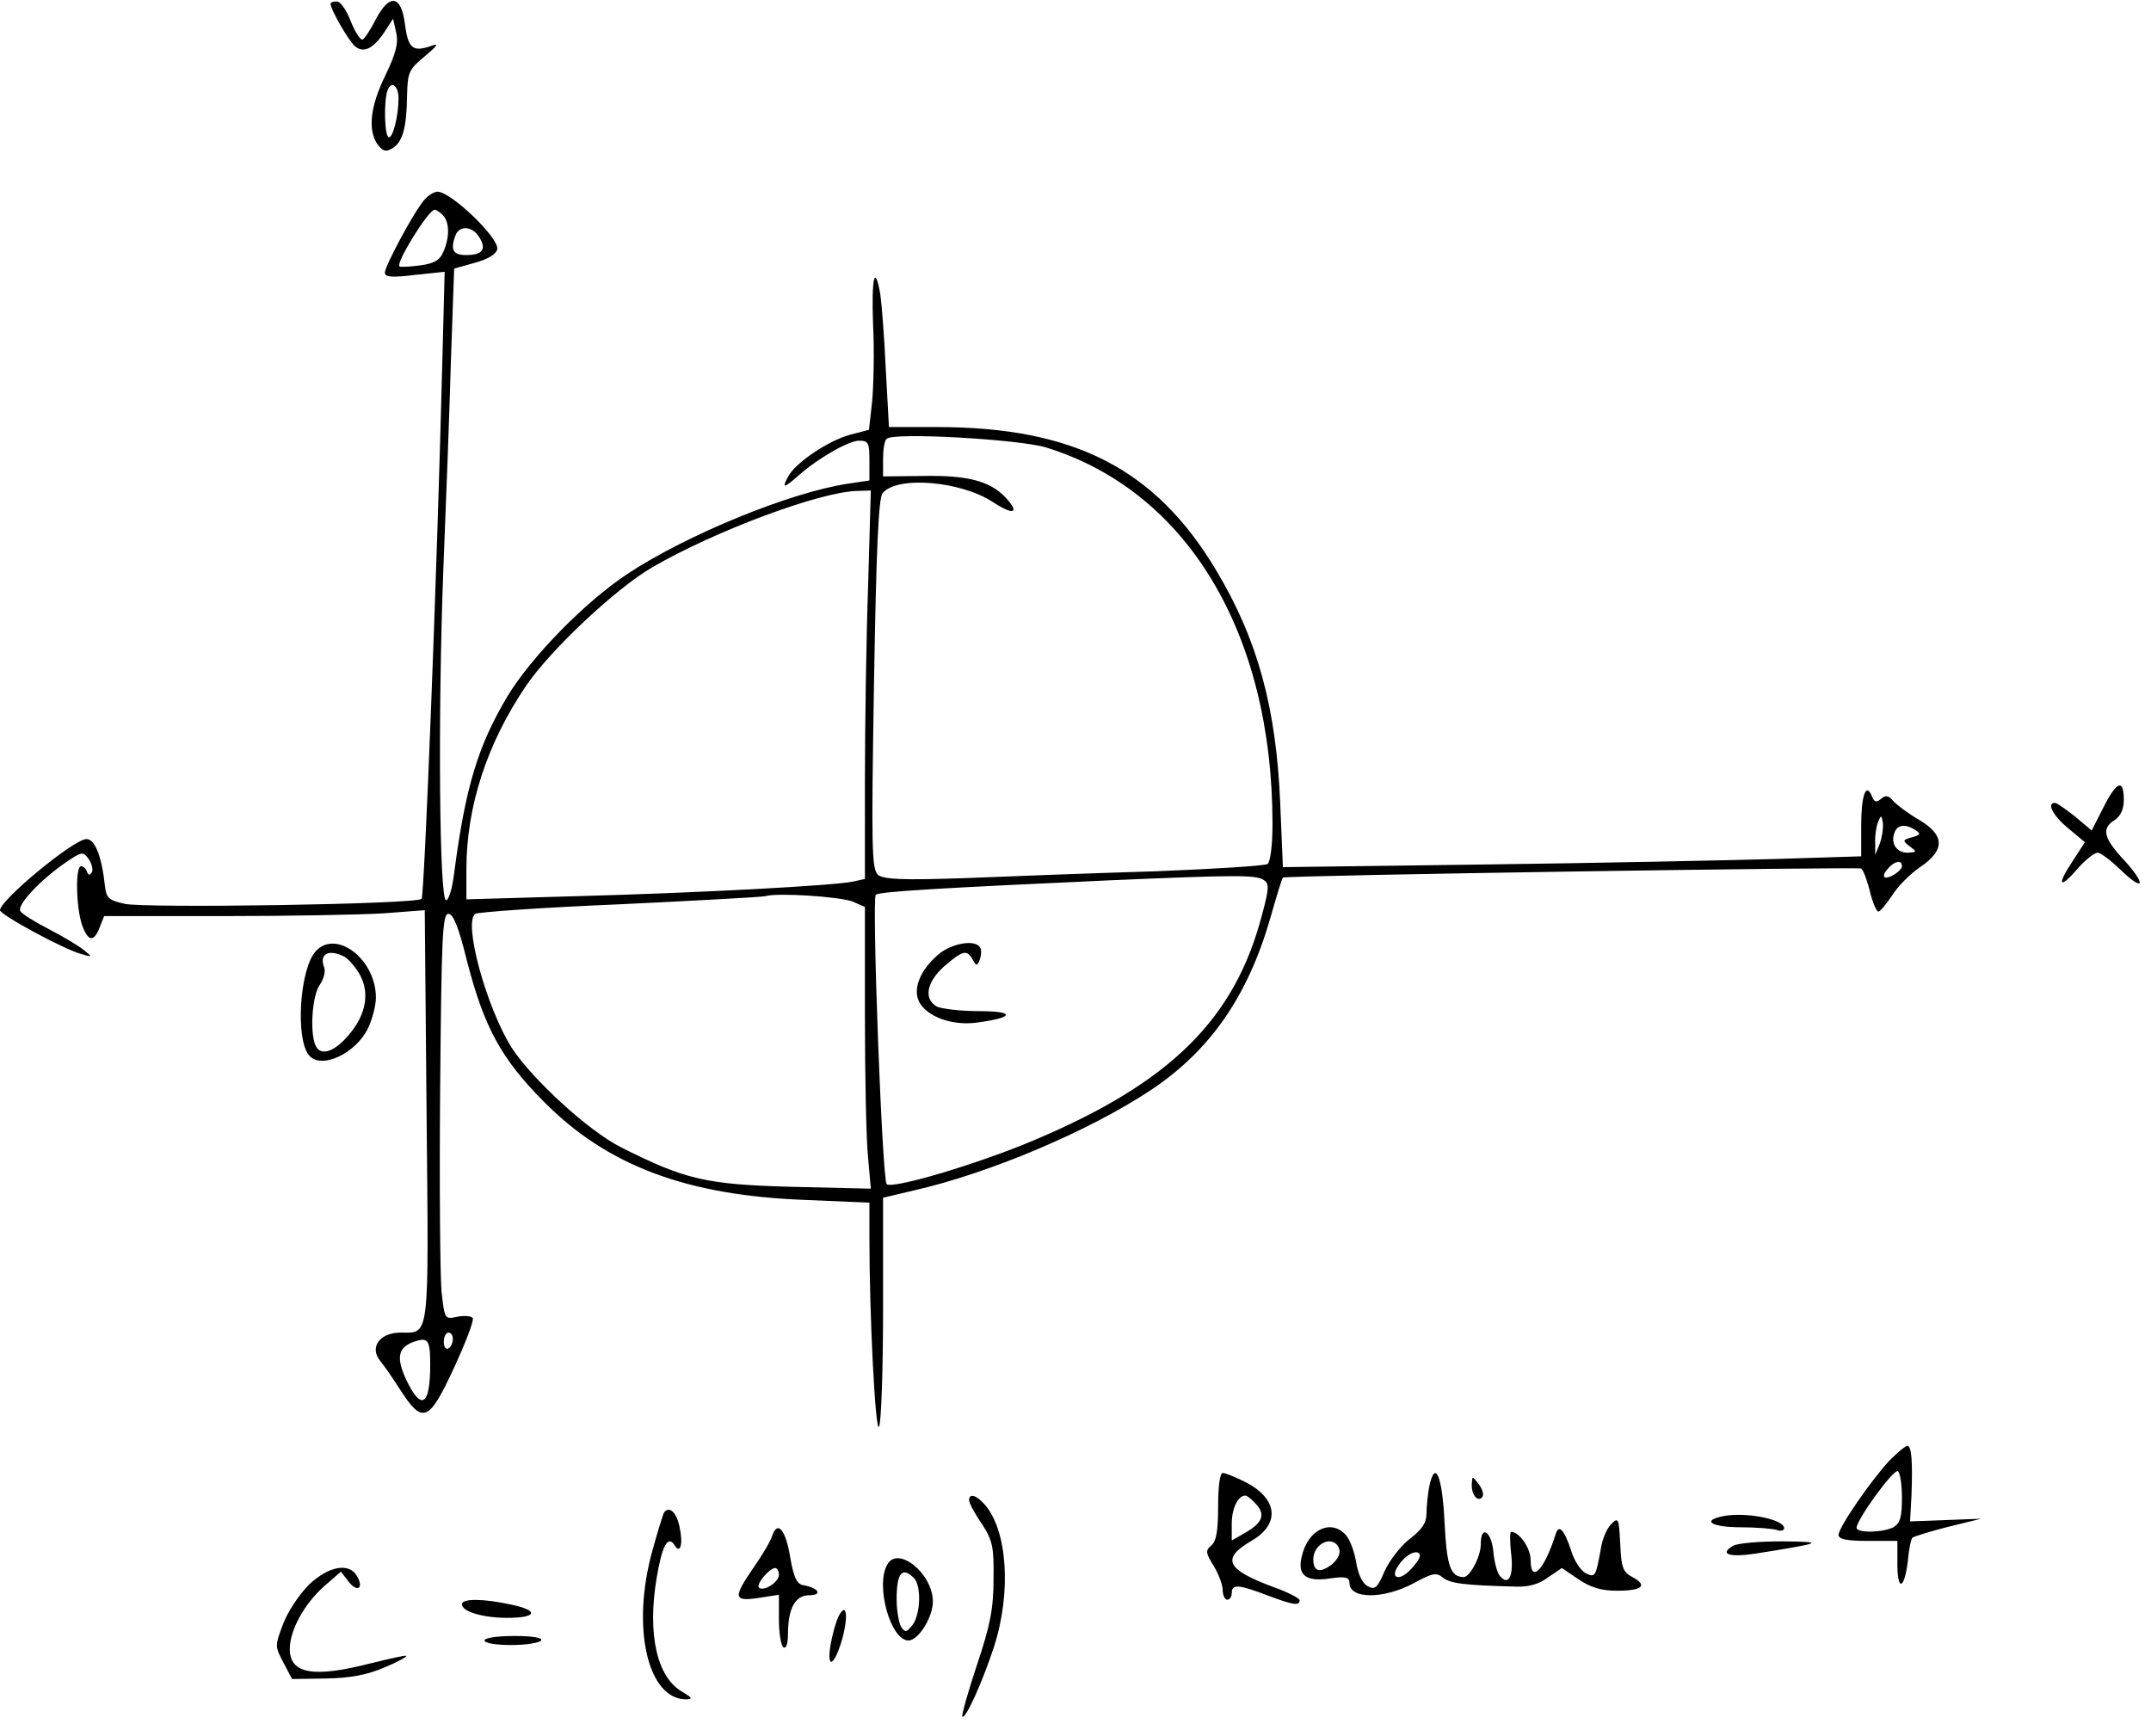<?xml version="1.0" encoding="UTF-8"?>
<svg xmlns="http://www.w3.org/2000/svg" xmlns:xlink="http://www.w3.org/1999/xlink" width="114pt" height="92pt" viewBox="0 0 114 92" version="1.1">
<defs>
<clipPath id="clip1">
  <path d="M 17 0.051 L 24 0.051 L 24 8 L 17 8 Z M 17 0.051 "/>
</clipPath>
<clipPath id="clip2">
  <path d="M 50 79 L 54 79 L 54 91.051 L 50 91.051 Z M 50 79 "/>
</clipPath>
</defs>
<g id="surface1">
<g clip-path="url(#clip1)" clip-rule="nonzero">
<path style=" stroke:none;fill-rule:nonzero;fill:rgb(0%,0%,0%);fill-opacity:1;" d="M 17.52 0.199 C 17.52 0.512 18.48 2.168 18.816 2.453 C 19.273 2.84 19.801 2.574 20.398 1.664 L 20.832 0.992 L 21 1.734 C 21.121 2.309 20.977 2.84 20.426 3.992 C 19.609 5.645 19.488 6.918 20.016 7.664 C 20.305 8.023 20.449 8.07 20.809 7.855 C 21.336 7.52 21.551 6.797 21.574 5.07 C 21.602 3.824 21.672 3.68 22.512 2.984 C 23.23 2.383 23.281 2.262 22.801 2.453 C 21.863 2.766 21.625 2.551 21.457 1.254 C 21.266 -0.258 20.641 -0.355 19.922 1.016 C 19.656 1.543 19.344 2.023 19.223 2.094 C 19.129 2.168 18.84 1.734 18.602 1.16 C 18.383 0.559 18.047 0.078 17.855 0.078 C 17.664 0.078 17.52 0.125 17.52 0.199 Z M 21.121 5.215 C 21.121 6.125 20.832 7.277 20.617 7.277 C 20.375 7.277 20.328 5.359 20.543 4.781 C 20.734 4.254 21.121 4.543 21.121 5.215 Z M 21.121 5.215 "/>
</g>
<path style=" stroke:none;fill-rule:nonzero;fill:rgb(0%,0%,0%);fill-opacity:1;" d="M 22.512 10.566 C 21.984 11.141 20.398 14.094 20.398 14.453 C 20.398 14.695 20.785 14.719 21.984 14.574 L 23.566 14.406 L 23.449 18.941 C 23.16 30.582 22.488 47.504 22.344 47.645 C 22.105 47.934 7.703 48.152 6.602 47.91 C 5.762 47.719 5.641 47.598 5.566 47 C 5.398 45.414 5.039 44.477 4.586 44.477 C 3.91 44.477 0 47.719 0 48.246 C 0 48.488 3.406 50.336 4.32 50.574 C 4.895 50.742 4.922 50.742 4.441 50.359 C 4.176 50.141 3.336 49.637 2.594 49.254 C 1.848 48.871 1.152 48.438 1.078 48.293 C 0.887 47.984 2.09 46.688 3.434 45.75 C 4.344 45.125 4.391 45.125 4.703 45.535 C 4.871 45.797 4.945 46.109 4.871 46.23 C 4.754 46.422 4.68 46.398 4.609 46.207 C 4.559 46.039 4.414 45.918 4.297 45.918 C 3.984 45.918 4.031 48.078 4.344 49.016 C 4.656 49.902 4.969 49.973 5.281 49.16 L 5.52 48.559 L 11.832 48.559 C 15.312 48.559 19.152 48.488 20.328 48.414 L 22.512 48.246 L 22.609 59.141 C 22.727 71.141 22.777 70.637 21.238 70.637 C 20.113 70.637 19.559 71.43 20.16 72.152 C 20.305 72.32 20.762 72.965 21.191 73.637 C 22.391 75.512 22.727 75.391 24.047 72.535 C 24.672 71.191 25.129 69.992 25.055 69.871 C 24.984 69.75 24.602 69.727 24.238 69.797 C 23.566 69.941 23.566 69.941 23.398 68.43 C 23.328 67.59 23.281 62.766 23.328 57.68 C 23.398 49.664 23.449 48.438 23.762 48.438 C 24.023 48.438 24.312 49.16 24.742 50.91 C 25.656 54.461 26.566 56.117 28.801 58.375 C 32.16 61.781 36.359 63.367 42.672 63.605 L 46.078 63.75 L 46.078 65.695 C 46.078 69.727 46.391 75.941 46.586 75.629 C 46.703 75.461 46.801 72.656 46.801 69.391 L 46.801 63.488 L 48.434 63.102 C 52.441 62.191 57.719 59.957 61.008 57.773 C 64.129 55.688 66.121 52.832 67.32 48.68 C 67.656 47.504 67.945 46.543 67.992 46.52 C 68.137 46.398 98.473 45.941 98.641 46.039 C 98.734 46.086 98.953 46.637 99.098 47.238 C 99.238 47.84 99.457 48.32 99.551 48.32 C 99.648 48.32 99.961 47.934 100.273 47.477 C 100.559 47 101.23 46.328 101.762 45.965 C 103.105 45.055 103.078 44.262 101.688 43.445 C 101.113 43.109 100.512 42.656 100.32 42.438 C 100.105 42.176 99.938 42.125 99.695 42.344 C 99.434 42.559 99.336 42.512 99.215 42.223 C 98.902 41.43 98.641 42.152 98.641 43.734 L 98.641 45.391 L 94.031 45.535 C 91.488 45.605 84.574 45.75 78.695 45.824 L 67.992 45.965 L 67.848 42.535 C 67.633 37.496 66.648 33.895 64.465 30.246 C 61.246 24.848 56.93 22.637 49.656 22.637 L 47.113 22.637 L 46.945 19.566 C 46.871 17.887 46.727 16.109 46.656 15.605 C 46.367 13.926 46.176 14.719 46.273 17.238 C 46.344 18.629 46.297 20.453 46.223 21.27 L 46.055 22.781 L 45.047 23.047 C 43.895 23.359 42.145 24.535 41.762 25.277 C 41.426 25.902 41.543 25.879 42.266 25.254 C 43.297 24.32 44.977 23.359 45.527 23.359 C 46.031 23.359 46.078 23.477 46.078 24.414 L 46.078 25.469 L 44.953 25.637 C 41.879 26.094 36.383 28.352 33.266 30.414 C 31.008 31.902 28.176 34.805 26.902 36.895 C 25.344 39.512 24.672 41.672 24.07 46.277 C 23.977 47.07 23.785 47.719 23.641 47.719 C 23.281 47.719 23.207 37.781 23.496 30.199 C 23.641 26.621 23.832 21.582 23.902 18.992 L 24.07 14.238 L 25.176 13.926 C 25.871 13.734 26.305 13.469 26.352 13.207 C 26.473 12.629 23.902 10.16 23.184 10.16 C 23.016 10.16 22.703 10.352 22.512 10.566 Z M 23.473 11.406 C 23.832 11.766 23.832 12.605 23.496 13.352 C 23.305 13.805 22.992 13.973 22.246 14.07 C 21.695 14.141 21.215 14.168 21.168 14.117 C 20.977 13.926 22.703 11.117 23.039 11.117 C 23.113 11.117 23.305 11.238 23.473 11.406 Z M 25.391 12.559 C 25.801 13.207 25.586 13.52 24.695 13.52 C 24 13.52 23.855 13.23 24.145 12.461 C 24.359 11.934 25.031 11.984 25.391 12.559 Z M 55.441 23.719 C 62.902 26.023 67.441 33.535 67.441 43.688 C 67.441 44.816 67.32 45.727 67.176 45.797 C 67.055 45.895 64.367 46.062 61.246 46.184 C 58.129 46.277 53.617 46.445 51.238 46.543 C 47.785 46.664 46.848 46.613 46.535 46.375 C 46.199 46.062 46.176 44.984 46.32 36.27 C 46.441 29.07 46.559 26.406 46.777 26.141 C 47.543 25.207 50.93 25.496 52.633 26.621 C 53.734 27.344 54.07 27.199 53.281 26.359 C 52.465 25.496 51.266 25.184 48.91 25.23 L 46.801 25.254 L 46.801 24.344 C 46.801 23.84 46.871 23.359 46.992 23.262 C 47.305 22.902 54.023 23.285 55.441 23.719 Z M 46.008 31.086 C 45.91 33.871 45.84 38.504 45.84 41.383 L 45.84 46.59 L 45.191 46.734 C 44.137 46.949 36.887 47.336 30.551 47.504 L 24.719 47.672 L 24.719 46.062 C 24.719 42.773 25.801 39.414 27.887 36.344 C 29.16 34.469 32.617 31.207 34.559 30.078 C 37.848 28.16 43.488 26.047 45.457 26.023 L 46.152 26 Z M 99.625 44.719 L 99.383 45.32 L 99.383 44.672 C 99.359 44.336 99.434 43.832 99.527 43.59 C 99.695 43.184 99.719 43.184 99.793 43.637 C 99.816 43.926 99.742 44.406 99.625 44.719 Z M 101.52 44 C 101.809 44.191 101.785 44.262 101.328 44.383 C 100.824 44.527 100.824 44.551 101.207 44.863 C 101.617 45.152 101.594 45.176 101.09 45.199 C 100.512 45.199 100.176 44.695 100.414 44.117 C 100.559 43.711 100.992 43.664 101.52 44 Z M 100.801 45.918 C 100.801 46.039 100.586 46.254 100.32 46.398 C 99.793 46.688 99.672 46.422 100.129 45.965 C 100.465 45.629 100.801 45.582 100.801 45.918 Z M 66.961 46.637 C 67.273 46.832 67.273 47.047 66.887 48.488 C 65.449 54.008 62.062 57.367 54.863 60.414 C 51.938 61.664 47.281 63.055 46.992 62.766 C 46.754 62.527 46.199 47.645 46.414 47.43 C 46.586 47.262 49.848 47.07 58.801 46.664 C 65.52 46.375 66.551 46.375 66.961 46.637 Z M 45.191 47.789 L 45.84 48.078 L 45.84 53.887 C 45.84 57.102 45.91 60.461 46.008 61.375 L 46.152 63.008 L 41.977 62.91 C 37.414 62.789 36.312 62.527 32.93 60.824 C 31.199 59.957 28.223 57.223 27.121 55.543 C 25.777 53.406 24.527 48.848 25.199 48.438 C 25.367 48.344 28.801 48.102 32.855 47.934 C 36.887 47.742 40.367 47.551 40.559 47.504 C 41.184 47.309 44.496 47.527 45.191 47.789 Z M 24 70.973 C 24 71.168 23.902 71.406 23.762 71.477 C 23.641 71.551 23.52 71.406 23.52 71.141 C 23.52 70.855 23.641 70.637 23.762 70.637 C 23.902 70.637 24 70.781 24 70.973 Z M 22.801 72.32 C 22.801 74.504 22.344 74.816 21.551 73.184 C 21 72.008 21.07 71.453 21.887 71.141 C 22.68 70.855 22.801 71 22.801 72.32 Z M 22.801 72.32 "/>
<path style=" stroke:none;fill-rule:nonzero;fill:rgb(0%,0%,0%);fill-opacity:1;" d="M 49.727 50.598 C 48.77 51.414 48.359 52.422 48.719 53.117 C 49.152 53.91 50.496 54.391 51.816 54.199 C 53.785 53.934 53.809 53.598 51.887 53.598 C 50.93 53.598 49.922 53.477 49.656 53.359 C 48.938 52.949 49.105 52.062 50.039 51.223 C 51.023 50.383 51.238 50.309 51.551 50.863 C 51.742 51.223 51.793 51.223 51.938 50.84 C 52.008 50.621 52.031 50.336 51.938 50.215 C 51.672 49.781 50.426 50 49.727 50.598 Z M 49.727 50.598 "/>
<path style=" stroke:none;fill-rule:nonzero;fill:rgb(0%,0%,0%);fill-opacity:1;" d="M 111.48 42.797 L 110.855 44.023 L 109.969 43.277 C 109.488 42.895 109.008 42.559 108.91 42.559 C 108.457 42.559 108.793 43.23 109.609 43.902 L 110.496 44.645 L 109.824 45.68 C 108.984 46.949 109.152 47.168 110.113 46.039 C 110.52 45.582 111 45.199 111.168 45.199 C 111.336 45.199 111.863 45.605 112.367 46.086 C 113.617 47.309 113.785 46.926 112.586 45.605 C 111.48 44.43 111.359 43.902 112.078 43.469 C 112.391 43.254 112.559 42.895 112.559 42.391 C 112.559 41.262 112.176 41.406 111.48 42.797 Z M 111.48 42.797 "/>
<path style=" stroke:none;fill-rule:nonzero;fill:rgb(0%,0%,0%);fill-opacity:1;" d="M 16.727 50.43 C 15.887 51.367 15.648 55.039 16.367 55.926 C 16.992 56.719 18.863 55.855 19.512 54.488 C 19.727 54.031 19.922 53.309 19.922 52.879 C 19.922 50.84 17.809 49.23 16.727 50.43 Z M 18.266 50.719 C 18.504 50.863 18.887 51.32 19.105 51.727 C 19.609 52.711 19.367 53.863 18.434 54.918 C 17.664 55.805 16.945 56 16.703 55.375 C 16.414 54.629 16.559 52.734 16.945 52.207 C 17.16 51.895 17.258 51.488 17.184 51.293 C 16.895 50.551 17.426 50.285 18.266 50.719 Z M 18.266 50.719 "/>
<path style=" stroke:none;fill-rule:nonzero;fill:rgb(0%,0%,0%);fill-opacity:1;" d="M 100.152 77.406 C 99.168 78.461 97.441 80.957 97.441 81.367 C 97.441 81.582 97.848 81.68 99 81.68 L 100.559 81.68 L 100.559 82.902 C 100.559 84.367 100.922 84.27 101.113 82.758 C 101.16 82.16 101.281 81.582 101.352 81.512 C 101.449 81.438 102.289 81.176 103.246 80.934 L 105 80.504 L 103.129 80.574 L 101.23 80.645 L 101.305 79.301 C 101.375 77.43 101.305 76.637 101.09 76.637 C 100.992 76.637 100.559 77 100.152 77.406 Z M 100.801 79.398 C 100.801 80.43 100.703 80.742 100.344 80.957 C 99.77 81.246 98.398 81.27 98.398 80.984 C 98.398 80.551 100.367 77.84 100.586 77.984 C 100.703 78.055 100.801 78.703 100.801 79.398 Z M 100.801 79.398 "/>
<path style=" stroke:none;fill-rule:nonzero;fill:rgb(0%,0%,0%);fill-opacity:1;" d="M 64.559 79.855 C 64.559 81.125 64.465 81.703 64.199 81.918 C 63.887 82.184 63.887 82.301 64.32 83 C 64.586 83.43 64.801 84.008 64.801 84.293 C 64.801 84.559 64.922 84.797 65.039 84.797 C 65.184 84.797 65.281 84.629 65.281 84.438 C 65.281 83.957 65.641 83.984 67.152 84.559 C 68.543 85.086 68.879 85.133 68.879 84.824 C 68.879 84.727 68.258 84.391 67.488 84.125 C 64.969 83.191 64.703 82.613 66.359 81.656 C 67.871 80.766 67.703 79.422 66 78.559 C 65.473 78.293 64.945 78.078 64.801 78.078 C 64.656 78.078 64.559 78.773 64.559 79.855 Z M 66.574 79.734 C 67.078 80.285 66.91 80.719 66 81.246 L 65.281 81.656 L 65.281 80.766 C 65.281 79.949 65.617 79.277 66 79.277 C 66.098 79.277 66.336 79.469 66.574 79.734 Z M 66.574 79.734 "/>
<path style=" stroke:none;fill-rule:nonzero;fill:rgb(0%,0%,0%);fill-opacity:1;" d="M 75.742 78.824 C 75.672 79.23 75.602 79.879 75.602 80.238 C 75.602 80.719 75.359 81.078 74.734 81.559 C 74.258 81.918 73.656 82.688 73.391 83.262 C 73.008 84.176 72.863 84.293 72.48 84.078 C 72.215 83.934 71.977 83.453 71.879 82.832 C 71.785 82.254 71.543 81.605 71.328 81.367 C 70.559 80.504 69.336 81.055 69 82.469 C 68.734 83.477 69.191 83.863 70.465 83.672 C 71.305 83.551 71.52 83.598 71.52 83.91 C 71.52 84.773 73.32 84.773 74.902 83.934 C 75.91 83.383 76.129 83.336 76.465 83.621 C 76.848 83.934 77.594 84.031 80.328 84.102 C 81 84.125 81.551 83.984 82.031 83.621 L 82.777 83.117 L 83.664 83.719 C 84.312 84.152 84.863 84.32 85.703 84.32 C 87.023 84.32 87.359 84.055 86.52 83.598 C 86.016 83.336 85.922 83.094 85.871 81.848 C 85.801 80.477 85.777 80.406 85.391 80.789 C 85.152 81.031 84.91 81.605 84.84 82.109 C 84.574 83.574 84.551 83.645 84.023 83.383 C 83.762 83.238 83.426 82.711 83.281 82.23 C 82.895 81.055 82.609 80.766 82.441 81.344 C 81.84 83.238 81.121 83.957 81.121 82.688 C 81.121 82.062 80.52 81.199 80.09 81.199 C 80.016 81.199 80.016 81.727 80.09 82.375 C 80.23 83.551 79.945 84.102 79.488 83.527 C 79.344 83.359 79.199 82.805 79.152 82.301 C 79.055 81.176 78.48 80.789 78.48 81.848 C 78.48 82.52 77.902 83.598 77.566 83.598 C 76.871 83.574 76.68 83.047 76.559 80.695 C 76.441 78.223 76.055 77.309 75.742 78.824 Z M 70.969 82.086 C 71.062 82.328 70.922 82.637 70.586 82.926 C 69.961 83.406 69.602 83.309 69.602 82.664 C 69.602 81.797 70.68 81.32 70.969 82.086 Z M 75.07 82.832 C 74.711 83.309 74.352 83.598 74.113 83.598 C 73.777 83.598 73.922 83.117 74.398 82.637 C 74.977 82.062 75.551 82.23 75.07 82.832 Z M 75.07 82.832 "/>
<path style=" stroke:none;fill-rule:nonzero;fill:rgb(0%,0%,0%);fill-opacity:1;" d="M 78 78.727 C 78 79.277 78.359 79.664 78.574 79.328 C 78.648 79.207 78.551 78.895 78.359 78.656 C 78.023 78.223 78.023 78.223 78 78.727 Z M 78 78.727 "/>
<g clip-path="url(#clip2)" clip-rule="nonzero">
<path style=" stroke:none;fill-rule:nonzero;fill:rgb(0%,0%,0%);fill-opacity:1;" d="M 51.359 79.52 C 51.359 79.664 51.648 80.215 52.031 80.766 C 52.609 81.656 52.68 81.992 52.656 83.695 C 52.656 85.254 52.488 86.141 51.77 88.277 C 51.289 89.719 50.953 90.941 51 90.992 C 51.168 91.16 52.055 89.191 52.68 87.293 C 53.617 84.391 53.398 81.078 52.152 79.711 C 51.719 79.23 51.359 79.16 51.359 79.52 Z M 51.359 79.52 "/>
</g>
<path style=" stroke:none;fill-rule:nonzero;fill:rgb(0%,0%,0%);fill-opacity:1;" d="M 35.184 80.191 C 35.137 80.285 34.848 81.199 34.586 82.16 C 33.434 86.262 34.32 90.125 36.406 90.078 C 36.719 90.055 36.672 89.984 36.191 89.695 C 34.824 88.949 34.297 86.645 34.801 83.645 C 35.09 81.918 35.398 81.344 35.762 81.918 C 36.047 82.398 36.215 81.848 36.023 80.984 C 35.879 80.168 35.449 79.781 35.184 80.191 Z M 35.184 80.191 "/>
<path style=" stroke:none;fill-rule:nonzero;fill:rgb(0%,0%,0%);fill-opacity:1;" d="M 91.152 80.406 C 90.191 80.645 90.816 80.957 92.258 80.957 C 93.098 80.957 93.961 81.031 94.176 81.102 C 94.391 81.176 94.559 81.125 94.559 81.008 C 94.559 80.504 92.305 80.094 91.152 80.406 Z M 91.152 80.406 "/>
<path style=" stroke:none;fill-rule:nonzero;fill:rgb(0%,0%,0%);fill-opacity:1;" d="M 40.922 81.414 C 40.848 81.68 40.391 82.445 39.938 83.094 C 38.832 84.703 38.879 84.895 40.199 84.703 L 41.281 84.535 L 41.281 85.855 C 41.281 86.574 41.398 87.246 41.52 87.32 C 41.664 87.414 41.762 87.125 41.762 86.621 C 41.762 85.254 42.145 84.559 42.887 84.559 C 43.609 84.559 43.391 84.176 42.602 84.031 C 42.238 83.984 42.07 83.645 41.879 82.543 C 41.641 81.078 41.207 80.574 40.922 81.414 Z M 41.281 83.477 C 41.281 83.863 40.465 84.391 40.223 84.152 C 40.055 83.984 40.777 83.117 41.09 83.117 C 41.184 83.117 41.281 83.285 41.281 83.477 Z M 41.281 83.477 "/>
<path style=" stroke:none;fill-rule:nonzero;fill:rgb(0%,0%,0%);fill-opacity:1;" d="M 91.848 81.941 C 91.105 82.375 91.633 82.566 93.047 82.352 C 96.672 81.773 96.742 81.727 94.441 81.703 C 93.266 81.703 92.09 81.797 91.848 81.941 Z M 91.848 81.941 "/>
<path style=" stroke:none;fill-rule:nonzero;fill:rgb(0%,0%,0%);fill-opacity:1;" d="M 47.016 82.949 C 46.391 84.078 47.207 86.957 48.145 86.957 C 48.672 86.957 49.441 85.734 49.441 84.895 C 49.441 83.406 47.566 81.895 47.016 82.949 Z M 48.434 83.645 C 48.84 84.055 48.793 85.566 48.359 86.141 C 48.047 86.527 47.977 86.551 47.762 86.238 C 47.641 86.047 47.52 85.375 47.52 84.773 C 47.52 83.383 47.809 83.023 48.434 83.645 Z M 48.434 83.645 "/>
<path style=" stroke:none;fill-rule:nonzero;fill:rgb(0%,0%,0%);fill-opacity:1;" d="M 16.367 84.008 C 15.863 84.512 15.238 85.445 15 86.094 C 14.566 87.246 14.566 87.27 15.023 88.133 L 15.48 89 L 17.281 88.973 C 18.574 88.949 19.441 88.781 20.352 88.398 C 21.047 88.109 21.574 87.824 21.527 87.773 C 21.504 87.727 20.664 87.918 19.68 88.16 C 16.633 88.949 15.359 88.734 15.359 87.414 C 15.359 86.406 16.129 85.016 17.184 84.078 L 18.07 83.309 L 18.457 83.816 C 18.91 84.414 19.297 84.223 18.938 83.574 C 18.527 82.805 17.426 83 16.367 84.008 Z M 16.367 84.008 "/>
<path style=" stroke:none;fill-rule:nonzero;fill:rgb(0%,0%,0%);fill-opacity:1;" d="M 24.48 85.039 C 24.48 85.422 25.586 85.758 26.879 85.758 C 28.465 85.758 28.586 85.375 27.121 85.062 C 25.586 84.727 24.48 84.727 24.48 85.039 Z M 24.48 85.039 "/>
<path style=" stroke:none;fill-rule:nonzero;fill:rgb(0%,0%,0%);fill-opacity:1;" d="M 44.449 85.664 C 44.305 85.949 44.113 86.645 44.016 87.199 C 43.801 88.543 44.23 88.301 44.641 86.863 C 44.977 85.613 44.855 84.895 44.449 85.664 Z M 44.449 85.664 "/>
<path style=" stroke:none;fill-rule:nonzero;fill:rgb(0%,0%,0%);fill-opacity:1;" d="M 25.68 86.957 C 25.68 87.102 26.305 87.199 27.098 87.199 C 27.887 87.199 28.609 87.078 28.68 86.957 C 28.777 86.816 28.246 86.719 27.266 86.719 C 26.375 86.719 25.68 86.816 25.68 86.957 Z M 25.68 86.957 "/>
</g>
</svg>
